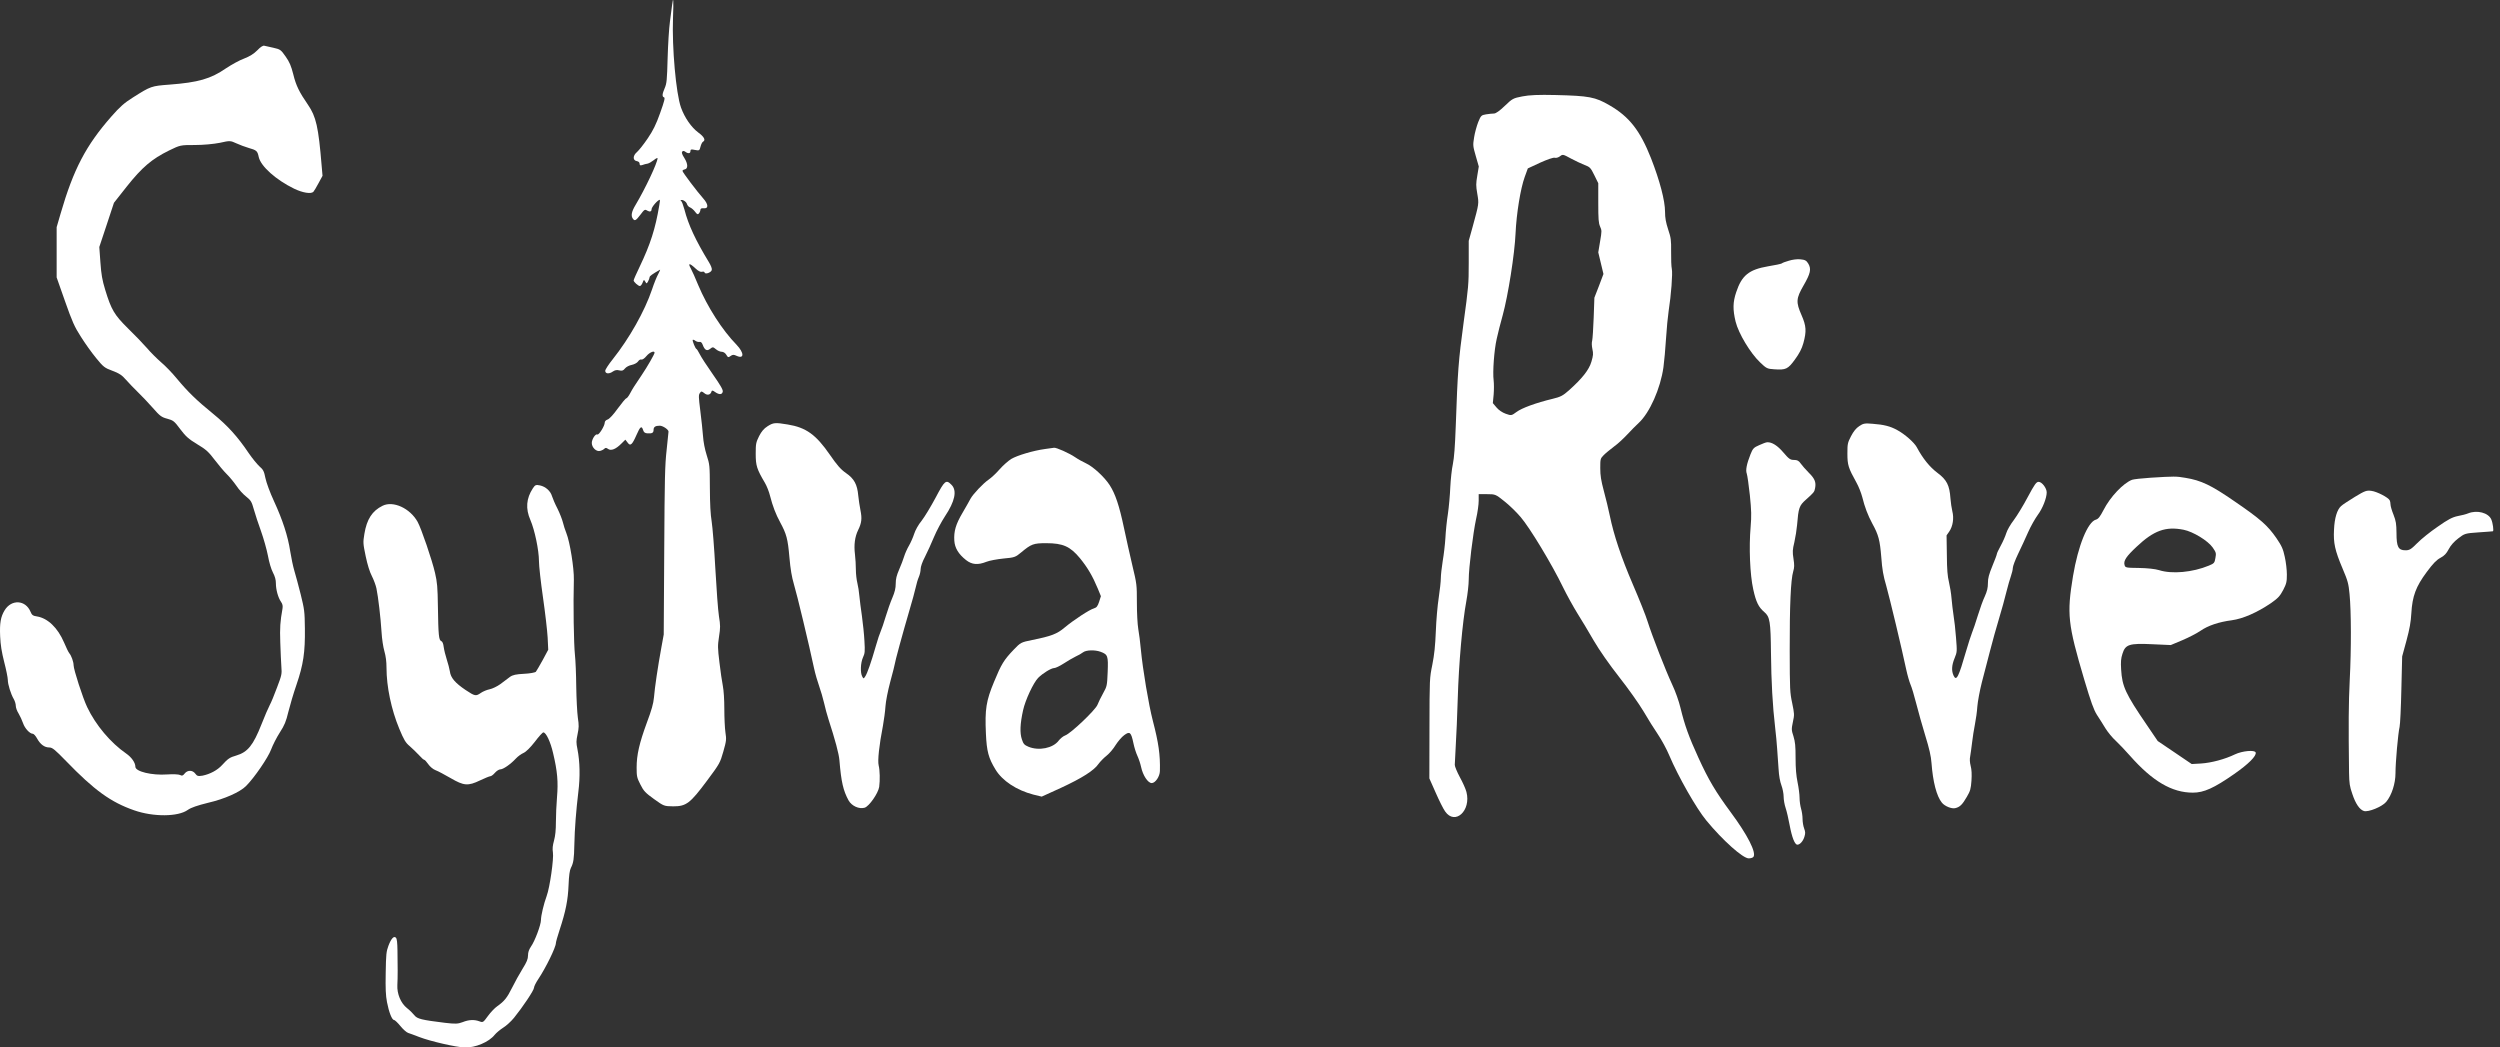 <svg width="179" height="75" viewBox="0 0 179 75" fill="none" xmlns="http://www.w3.org/2000/svg">
<rect x="0" y="0" width="179" height="75" fill="#333333" stroke="none"/>
<path d="M48.123 0.353C48.101 0.559 48.03 1.099 47.966 1.559C47.902 2.02 47.83 3.187 47.802 4.167C47.759 5.745 47.738 5.971 47.595 6.304C47.409 6.736 47.395 6.922 47.545 6.971C47.63 6.991 47.573 7.236 47.267 8.089C46.967 8.932 46.76 9.343 46.368 9.922C46.089 10.334 45.747 10.765 45.611 10.883C45.297 11.147 45.297 11.49 45.604 11.539C45.718 11.559 45.797 11.628 45.797 11.726C45.797 11.843 45.84 11.863 45.997 11.814C46.104 11.775 46.268 11.726 46.368 11.716C46.468 11.696 46.667 11.579 46.817 11.461C46.96 11.343 47.081 11.284 47.081 11.334C47.074 11.657 46.196 13.52 45.504 14.677C45.219 15.147 45.162 15.451 45.312 15.657C45.447 15.843 45.526 15.804 45.854 15.373C46.132 15 46.175 14.971 46.339 15.079C46.525 15.186 46.653 15.157 46.653 14.98C46.653 14.824 47.102 14.304 47.245 14.304C47.26 14.304 47.245 14.49 47.202 14.716C46.924 16.382 46.567 17.49 45.804 19.088C45.561 19.588 45.369 20.029 45.369 20.078C45.369 20.186 45.697 20.48 45.818 20.48C45.868 20.48 45.961 20.372 46.011 20.235C46.096 20.01 46.111 20.01 46.203 20.167C46.289 20.323 46.303 20.323 46.403 20.147C46.46 20.039 46.51 19.902 46.51 19.853C46.51 19.765 46.703 19.628 47.252 19.314C47.288 19.294 47.231 19.431 47.131 19.618C47.024 19.804 46.824 20.304 46.682 20.735C46.161 22.274 45.069 24.216 43.87 25.725C43.578 26.088 43.335 26.461 43.335 26.549C43.335 26.765 43.606 26.794 43.87 26.608C44.02 26.5 44.17 26.47 44.341 26.519C44.534 26.568 44.627 26.539 44.748 26.382C44.834 26.274 45.055 26.157 45.233 26.127C45.419 26.088 45.618 25.98 45.683 25.882C45.754 25.774 45.861 25.715 45.925 25.745C45.997 25.765 46.154 25.657 46.289 25.49C46.51 25.225 46.867 25.078 46.867 25.255C46.867 25.353 46.346 26.265 45.947 26.853C45.369 27.715 45.333 27.765 45.126 28.147C45.019 28.353 44.891 28.519 44.848 28.519C44.798 28.519 44.52 28.853 44.227 29.255C43.92 29.686 43.621 30.009 43.499 30.039C43.385 30.078 43.3 30.166 43.3 30.255C43.3 30.49 42.879 31.166 42.772 31.108C42.636 31.039 42.372 31.451 42.372 31.715C42.372 32.049 42.707 32.362 42.971 32.284C43.093 32.255 43.235 32.176 43.285 32.117C43.349 32.049 43.428 32.059 43.542 32.147C43.756 32.294 44.092 32.166 44.498 31.755L44.776 31.48L44.934 31.686C45.133 31.97 45.262 31.853 45.576 31.137C45.84 30.529 45.94 30.46 46.047 30.794C46.096 30.96 46.182 31.019 46.368 31.029C46.696 31.049 46.796 30.99 46.796 30.774C46.796 30.568 46.931 30.48 47.238 30.48C47.459 30.48 47.866 30.755 47.866 30.902C47.866 30.951 47.802 31.539 47.73 32.225C47.609 33.323 47.588 34.186 47.559 39.45L47.523 45.431L47.345 46.411C47.11 47.695 46.881 49.215 46.824 49.94C46.782 50.382 46.66 50.823 46.318 51.734C45.775 53.215 45.583 54.048 45.583 54.96C45.583 55.587 45.604 55.685 45.854 56.175C46.082 56.636 46.218 56.773 46.831 57.215C47.538 57.724 47.552 57.724 48.209 57.734C49.136 57.734 49.414 57.519 50.62 55.901C51.526 54.685 51.562 54.617 51.79 53.813C52.011 53.029 52.019 52.95 51.94 52.431C51.897 52.136 51.862 51.382 51.862 50.764C51.862 50.078 51.819 49.44 51.755 49.107C51.697 48.813 51.583 48.058 51.512 47.431C51.384 46.382 51.384 46.235 51.483 45.578C51.583 44.931 51.583 44.784 51.476 44.117C51.412 43.705 51.298 42.176 51.219 40.725C51.141 39.264 51.02 37.745 50.956 37.343C50.87 36.823 50.834 36.117 50.827 34.941C50.82 33.304 50.813 33.264 50.599 32.588C50.463 32.157 50.363 31.647 50.335 31.215C50.306 30.833 50.221 30.029 50.142 29.412C50.014 28.402 50.014 28.274 50.114 28.137C50.206 28 50.242 28 50.435 28.157C50.649 28.333 50.884 28.274 50.948 28.019C50.97 27.941 51.041 27.951 51.198 28.068C51.498 28.274 51.697 28.265 51.748 28.049C51.783 27.921 51.59 27.588 51.034 26.794C50.62 26.206 50.199 25.559 50.099 25.353C49.999 25.157 49.892 24.99 49.871 24.99C49.8 24.99 49.557 24.402 49.6 24.333C49.621 24.314 49.707 24.333 49.792 24.402C49.871 24.461 50.007 24.5 50.085 24.48C50.178 24.461 50.256 24.529 50.313 24.686C50.456 25.069 50.613 25.157 50.841 24.98C51.027 24.833 51.055 24.833 51.255 25C51.377 25.108 51.562 25.186 51.669 25.186C51.797 25.186 51.926 25.274 52.004 25.402C52.118 25.598 52.147 25.608 52.311 25.49C52.454 25.382 52.539 25.382 52.746 25.48C53.296 25.725 53.289 25.265 52.739 24.686C51.712 23.637 50.649 21.971 49.992 20.412C49.8 19.931 49.557 19.402 49.464 19.226C49.236 18.824 49.364 18.814 49.792 19.216C49.999 19.412 50.163 19.49 50.263 19.461C50.349 19.431 50.435 19.451 50.449 19.51C50.485 19.667 50.913 19.52 50.963 19.333C50.991 19.235 50.906 19.01 50.741 18.745C49.807 17.206 49.286 16.098 49.008 15.01C48.915 14.677 48.815 14.402 48.772 14.402C48.729 14.402 48.715 14.383 48.736 14.353C48.815 14.235 49.143 14.431 49.186 14.608C49.215 14.706 49.314 14.824 49.414 14.853C49.507 14.892 49.671 15.03 49.764 15.157C49.907 15.353 49.964 15.373 50.042 15.284C50.099 15.216 50.149 15.098 50.149 15.03C50.149 14.931 50.221 14.902 50.377 14.912C50.749 14.951 50.727 14.628 50.349 14.206C49.928 13.735 48.865 12.334 48.865 12.236C48.865 12.196 48.936 12.147 49.029 12.128C49.272 12.079 49.264 11.736 49.001 11.314C48.843 11.069 48.794 10.932 48.843 10.863C48.901 10.784 48.965 10.794 49.065 10.863C49.272 11.02 49.436 11 49.436 10.814C49.436 10.696 49.493 10.677 49.757 10.736C50.071 10.794 50.085 10.784 50.156 10.5C50.199 10.334 50.278 10.177 50.335 10.147C50.542 10.04 50.42 9.794 49.999 9.49C49.5 9.118 49.022 8.432 48.758 7.696C48.401 6.687 48.109 3.422 48.187 1.285C48.237 0.001 48.209 -0.343 48.123 0.353Z" fill="white"/>
<path d="M18.427 3.598C18.177 3.853 17.877 4.04 17.471 4.196C17.142 4.314 16.564 4.638 16.179 4.893C15.087 5.647 14.195 5.902 12.133 6.059C10.835 6.157 10.799 6.167 9.515 6.981C8.901 7.363 8.566 7.667 7.981 8.334C6.154 10.412 5.262 12.118 4.342 15.284L4.056 16.265V19.863L4.656 21.569C5.17 23.029 5.334 23.402 5.79 24.108C6.076 24.569 6.568 25.255 6.882 25.637C7.403 26.274 7.488 26.343 8.052 26.549C8.53 26.725 8.737 26.863 9.015 27.186C9.215 27.412 9.6 27.814 9.872 28.078C10.15 28.343 10.628 28.853 10.942 29.206C11.448 29.784 11.563 29.872 11.976 29.98C12.405 30.098 12.476 30.147 12.904 30.725C13.289 31.235 13.496 31.431 14.117 31.804C14.745 32.176 14.945 32.362 15.366 32.921C15.644 33.284 16.029 33.745 16.229 33.941C16.429 34.137 16.736 34.509 16.921 34.774C17.099 35.049 17.421 35.402 17.628 35.558C17.97 35.833 18.02 35.921 18.177 36.48C18.27 36.823 18.505 37.519 18.691 38.039C18.876 38.558 19.097 39.343 19.183 39.784C19.268 40.264 19.418 40.754 19.54 40.99C19.689 41.274 19.754 41.509 19.754 41.774C19.754 42.215 19.911 42.794 20.125 43.097C20.232 43.254 20.26 43.382 20.225 43.588C20.061 44.509 20.032 44.931 20.068 45.999C20.089 46.656 20.125 47.441 20.146 47.735C20.189 48.254 20.175 48.333 19.839 49.215C19.647 49.734 19.411 50.313 19.311 50.489C19.212 50.676 18.948 51.283 18.726 51.852C18.127 53.372 17.735 53.852 16.914 54.097C16.457 54.225 16.315 54.323 15.915 54.764C15.573 55.146 15.037 55.43 14.495 55.538C14.181 55.587 14.11 55.568 13.981 55.391C13.789 55.127 13.425 55.127 13.225 55.381C13.104 55.538 13.033 55.568 12.89 55.489C12.797 55.44 12.383 55.421 11.969 55.45C10.878 55.529 9.693 55.244 9.693 54.901C9.693 54.607 9.415 54.215 9.03 53.95C7.924 53.185 6.853 51.921 6.24 50.627C5.933 49.989 5.269 47.94 5.269 47.627C5.269 47.391 5.105 46.931 4.963 46.774C4.906 46.705 4.734 46.362 4.585 45.999C4.135 44.95 3.421 44.264 2.651 44.137C2.365 44.097 2.28 44.039 2.187 43.803C1.83 42.95 0.824 42.892 0.332 43.696C0.047 44.166 -0.032 44.617 0.011 45.568C0.039 46.186 0.118 46.676 0.303 47.411C0.446 47.96 0.56 48.538 0.56 48.685C0.56 48.999 0.774 49.695 0.988 50.058C1.067 50.195 1.131 50.411 1.131 50.538C1.131 50.666 1.217 50.911 1.331 51.087C1.438 51.264 1.581 51.578 1.652 51.783C1.773 52.146 2.13 52.538 2.351 52.538C2.415 52.538 2.558 52.695 2.658 52.882C2.893 53.303 3.186 53.519 3.529 53.519C3.75 53.519 3.935 53.676 4.727 54.489C6.746 56.578 7.938 57.44 9.608 58.019C10.977 58.499 12.754 58.489 13.446 57.989C13.682 57.822 14.146 57.666 14.902 57.479C16.086 57.205 17.178 56.715 17.613 56.283C18.212 55.685 19.197 54.244 19.411 53.666C19.532 53.342 19.811 52.793 20.039 52.44C20.375 51.921 20.482 51.656 20.646 50.97C20.76 50.509 21.017 49.636 21.224 49.038C21.723 47.578 21.851 46.705 21.83 44.999C21.816 43.764 21.794 43.637 21.53 42.558C21.373 41.931 21.166 41.166 21.074 40.862C20.981 40.548 20.852 39.931 20.781 39.48C20.617 38.392 20.239 37.235 19.625 35.901C19.326 35.255 19.076 34.568 19.005 34.235C18.905 33.735 18.848 33.627 18.576 33.392C18.405 33.235 18.07 32.823 17.82 32.461C17.014 31.264 16.315 30.49 15.259 29.627C14.067 28.657 13.453 28.059 12.654 27.098C12.34 26.715 11.841 26.196 11.548 25.951C11.256 25.696 10.785 25.235 10.514 24.912C10.236 24.598 9.629 23.961 9.151 23.5C8.181 22.539 7.967 22.176 7.531 20.745C7.317 20.039 7.253 19.667 7.189 18.784L7.11 17.686L7.638 16.098L8.159 14.52L9.087 13.343C10.171 11.981 10.87 11.383 12.105 10.775C12.911 10.383 12.925 10.383 13.946 10.383C14.552 10.383 15.294 10.314 15.737 10.226C16.472 10.059 16.5 10.069 16.928 10.265C17.164 10.373 17.556 10.52 17.792 10.588C18.377 10.755 18.434 10.804 18.526 11.245C18.676 11.912 19.754 12.873 21.059 13.51C21.666 13.804 22.265 13.902 22.436 13.736C22.479 13.696 22.643 13.422 22.8 13.128L23.093 12.588L23.029 11.853C22.8 9.079 22.636 8.353 22.044 7.491C21.43 6.598 21.195 6.128 21.002 5.334C20.845 4.716 20.731 4.442 20.446 4.04C20.11 3.559 20.061 3.53 19.582 3.422C19.304 3.363 19.012 3.295 18.926 3.275C18.833 3.246 18.648 3.363 18.427 3.598Z" fill="white"/>
<path d="M108.999 6.902C108.343 7.03 108.286 7.059 107.744 7.579C107.38 7.932 107.102 8.128 106.973 8.128C106.859 8.128 106.602 8.157 106.402 8.187C106.06 8.245 106.031 8.275 105.839 8.745C105.732 9.02 105.596 9.51 105.546 9.834C105.453 10.412 105.46 10.451 105.667 11.177L105.881 11.922L105.774 12.579C105.675 13.157 105.675 13.294 105.774 13.873C105.896 14.598 105.903 14.549 105.439 16.245L105.161 17.245V18.843C105.161 20.343 105.139 20.588 104.797 23.078C104.426 25.814 104.369 26.568 104.233 30.48C104.176 32 104.119 32.755 104.026 33.225C103.948 33.578 103.869 34.323 103.841 34.882C103.819 35.441 103.741 36.303 103.67 36.794C103.591 37.284 103.513 38.058 103.491 38.519C103.463 38.98 103.377 39.715 103.299 40.166C103.227 40.617 103.163 41.176 103.163 41.411C103.163 41.637 103.092 42.264 103.013 42.794C102.928 43.333 102.835 44.401 102.806 45.186C102.763 46.244 102.699 46.862 102.556 47.587C102.357 48.568 102.357 48.568 102.35 52.156L102.342 55.734L102.799 56.764C103.042 57.322 103.348 57.93 103.47 58.097C104.176 59.117 105.346 58.048 104.997 56.705C104.94 56.479 104.726 56.009 104.526 55.646C104.326 55.274 104.162 54.881 104.162 54.764C104.162 54.646 104.198 54.019 104.233 53.372C104.276 52.725 104.34 51.205 104.376 49.989C104.447 47.538 104.711 44.529 104.99 43.039C105.082 42.539 105.161 41.843 105.161 41.499C105.161 40.676 105.468 38.186 105.689 37.156C105.796 36.696 105.874 36.117 105.874 35.852V35.382H106.474C107.066 35.382 107.087 35.392 107.701 35.882C108.043 36.147 108.579 36.666 108.885 37.029C109.52 37.764 111.119 40.401 111.918 42.058C112.196 42.627 112.66 43.46 112.945 43.921C113.231 44.372 113.759 45.254 114.115 45.872C114.522 46.568 115.214 47.558 115.928 48.47C116.563 49.274 117.348 50.382 117.669 50.921C117.983 51.46 118.453 52.215 118.71 52.587C118.967 52.97 119.338 53.646 119.524 54.097C120.159 55.597 121.45 57.871 122.171 58.744C123.341 60.166 124.789 61.46 125.21 61.46C125.353 61.46 125.503 61.411 125.546 61.352C125.767 61.048 125.132 59.793 123.912 58.146C122.849 56.705 122.342 55.862 121.607 54.254C120.922 52.754 120.63 51.95 120.323 50.685C120.209 50.205 119.959 49.499 119.731 49.019C119.26 48.009 118.289 45.519 117.968 44.499C117.847 44.097 117.369 42.901 116.912 41.843C116.078 39.901 115.55 38.323 115.257 36.901C115.171 36.47 114.979 35.686 114.836 35.156C114.636 34.402 114.579 34.058 114.579 33.519C114.579 32.872 114.586 32.833 114.815 32.598C114.936 32.47 115.271 32.196 115.542 31.99C115.821 31.794 116.249 31.392 116.506 31.117C116.762 30.843 117.133 30.46 117.34 30.274C118.118 29.549 118.889 27.823 119.103 26.294C119.16 25.872 119.245 24.951 119.288 24.235C119.331 23.529 119.417 22.647 119.474 22.274C119.652 21.127 119.773 19.578 119.702 19.255C119.666 19.098 119.645 18.539 119.652 18.029C119.659 17.177 119.645 17.039 119.438 16.422C119.274 15.912 119.217 15.608 119.217 15.167C119.217 14.363 118.839 12.931 118.211 11.324C117.433 9.353 116.655 8.353 115.243 7.54C114.215 6.941 113.78 6.863 111.368 6.804C110.17 6.775 109.492 6.804 108.999 6.902ZM112.503 11.363C112.802 11.52 113.231 11.726 113.459 11.814C113.83 11.951 113.894 12.01 114.151 12.539L114.436 13.118V14.52C114.436 15.706 114.458 15.971 114.565 16.216C114.693 16.51 114.693 16.539 114.565 17.294L114.436 18.069L114.807 19.618L114.486 20.471L114.158 21.314L114.108 22.735C114.08 23.52 114.03 24.265 114.001 24.382C113.958 24.529 113.966 24.755 114.015 24.99C114.087 25.323 114.08 25.441 113.944 25.902C113.773 26.48 113.288 27.098 112.332 27.951C111.903 28.333 111.732 28.421 111.154 28.559C109.977 28.843 108.957 29.215 108.579 29.5C108.222 29.764 108.207 29.764 107.815 29.627C107.565 29.539 107.308 29.363 107.151 29.176L106.887 28.863L106.945 28.255C106.973 27.921 106.973 27.47 106.945 27.235C106.866 26.647 106.98 25.059 107.166 24.255C107.244 23.872 107.444 23.117 107.594 22.569C107.979 21.167 108.45 18.186 108.514 16.706C108.579 15.275 108.871 13.49 109.171 12.667L109.392 12.059L110.277 11.647C110.776 11.422 111.226 11.265 111.318 11.294C111.404 11.324 111.554 11.284 111.654 11.216C111.896 11.03 111.889 11.03 112.503 11.363Z" fill="white"/>
<path d="M128.086 18.667C127.836 18.735 127.608 18.824 127.572 18.863C127.529 18.892 127.094 18.99 126.588 19.069C125.225 19.304 124.711 19.716 124.312 20.922C124.069 21.637 124.062 22.167 124.269 23.029C124.476 23.872 125.325 25.284 126.017 25.941C126.473 26.382 126.538 26.412 127.037 26.441C127.865 26.5 128.015 26.431 128.514 25.745C128.835 25.304 129.006 24.98 129.121 24.569C129.356 23.716 129.327 23.333 128.992 22.569C128.578 21.627 128.6 21.372 129.128 20.451C129.634 19.578 129.699 19.265 129.477 18.882C129.342 18.657 129.242 18.598 128.921 18.569C128.707 18.539 128.329 18.588 128.086 18.667Z" fill="white"/>
<path d="M54.958 30.519C54.694 30.686 54.523 30.892 54.352 31.225C54.131 31.676 54.109 31.764 54.109 32.49C54.109 33.343 54.188 33.588 54.766 34.568C54.901 34.794 55.065 35.215 55.137 35.509C55.322 36.235 55.543 36.813 55.857 37.392C56.314 38.235 56.407 38.578 56.521 39.892C56.599 40.774 56.692 41.313 56.842 41.823C57.049 42.49 57.948 46.244 58.283 47.833C58.369 48.235 58.54 48.823 58.654 49.136C58.769 49.46 58.925 49.989 59.004 50.333C59.075 50.666 59.225 51.205 59.325 51.519C59.796 52.97 60.067 53.97 60.103 54.44C60.231 55.989 60.374 56.607 60.759 57.313C60.98 57.705 61.508 57.95 61.908 57.832C62.229 57.734 62.878 56.803 62.95 56.342C63.014 55.881 63 55.146 62.914 54.813C62.828 54.47 62.943 53.382 63.221 51.95C63.292 51.548 63.378 50.931 63.399 50.578C63.428 50.185 63.563 49.499 63.749 48.793C63.92 48.156 64.063 47.607 64.063 47.558C64.063 47.441 64.641 45.313 65.083 43.813C65.297 43.088 65.518 42.294 65.568 42.048C65.618 41.803 65.718 41.47 65.789 41.313C65.861 41.147 65.918 40.892 65.918 40.745C65.918 40.578 66.039 40.225 66.232 39.862C66.403 39.529 66.689 38.892 66.874 38.45C67.059 38.009 67.409 37.352 67.652 36.98C68.379 35.892 68.536 35.127 68.13 34.715C67.737 34.313 67.645 34.392 66.988 35.637C66.653 36.264 66.203 37.009 65.989 37.284C65.754 37.568 65.533 37.97 65.454 38.225C65.376 38.47 65.212 38.843 65.083 39.068C64.955 39.284 64.798 39.637 64.733 39.852C64.669 40.058 64.512 40.48 64.377 40.784C64.198 41.196 64.134 41.45 64.134 41.784C64.134 42.117 64.07 42.382 63.892 42.803C63.756 43.117 63.542 43.725 63.413 44.156C63.285 44.588 63.128 45.048 63.064 45.186C63 45.323 62.836 45.803 62.707 46.264C62.379 47.411 62.101 48.205 61.951 48.431C61.837 48.607 61.822 48.607 61.737 48.44C61.587 48.176 61.615 47.46 61.787 47.078C61.929 46.774 61.937 46.646 61.894 45.901C61.872 45.441 61.787 44.637 61.715 44.117C61.637 43.597 61.558 42.95 61.53 42.666C61.508 42.382 61.444 41.97 61.387 41.745C61.33 41.519 61.28 41.088 61.28 40.784C61.28 40.48 61.252 39.99 61.216 39.696C61.13 39.009 61.209 38.431 61.444 37.95C61.694 37.441 61.73 37.127 61.608 36.529C61.551 36.255 61.48 35.774 61.451 35.48C61.38 34.686 61.159 34.274 60.574 33.872C60.196 33.608 59.939 33.313 59.418 32.559C58.419 31.117 57.72 30.608 56.392 30.392C55.501 30.245 55.372 30.255 54.958 30.519Z" fill="white"/>
<path d="M133.123 30.509C132.895 30.657 132.709 30.892 132.531 31.235C132.288 31.706 132.274 31.784 132.274 32.48C132.274 33.294 132.338 33.5 132.924 34.558C133.08 34.833 133.259 35.294 133.337 35.588C133.516 36.313 133.737 36.892 134.058 37.49C134.507 38.303 134.6 38.676 134.7 39.892C134.764 40.774 134.843 41.225 135.057 41.95C135.307 42.843 136.156 46.382 136.484 47.931C136.57 48.333 136.712 48.823 136.791 49.009C136.876 49.195 137.062 49.813 137.205 50.382C137.347 50.95 137.64 51.98 137.854 52.685C138.139 53.607 138.261 54.146 138.296 54.636C138.396 55.98 138.66 57.009 139.038 57.47C139.238 57.724 139.745 57.93 140.002 57.862C140.33 57.783 140.508 57.607 140.829 57.048C141.072 56.636 141.115 56.479 141.157 55.901C141.186 55.43 141.172 55.117 141.1 54.842C141.036 54.578 141.022 54.352 141.065 54.156C141.093 53.989 141.157 53.548 141.2 53.176C141.243 52.793 141.336 52.205 141.407 51.852C141.478 51.499 141.557 50.931 141.578 50.578C141.607 50.225 141.75 49.45 141.899 48.862C142.056 48.264 142.313 47.254 142.485 46.607C142.649 45.96 142.941 44.921 143.127 44.303C143.312 43.686 143.555 42.823 143.655 42.392C143.762 41.96 143.912 41.441 143.983 41.245C144.054 41.039 144.118 40.784 144.118 40.666C144.118 40.539 144.29 40.088 144.497 39.656C144.711 39.215 145.032 38.519 145.217 38.098C145.403 37.676 145.717 37.127 145.909 36.862C146.252 36.401 146.544 35.657 146.544 35.255C146.544 34.951 146.202 34.5 145.966 34.5C145.802 34.5 145.681 34.666 145.182 35.598C144.861 36.206 144.411 36.941 144.183 37.245C143.954 37.539 143.712 37.96 143.648 38.176C143.583 38.392 143.405 38.794 143.255 39.068C143.105 39.343 142.977 39.607 142.977 39.656C142.977 39.705 142.834 40.097 142.656 40.519C142.406 41.137 142.335 41.392 142.335 41.754C142.335 42.097 142.278 42.323 142.114 42.696C141.985 42.96 141.764 43.578 141.614 44.068C141.464 44.558 141.279 45.107 141.2 45.294C141.122 45.48 140.929 46.088 140.765 46.646C140.237 48.48 140.08 48.793 139.88 48.382C139.716 48.029 139.738 47.636 139.952 47.117C140.13 46.676 140.13 46.656 140.051 45.656C140.009 45.097 139.93 44.382 139.873 44.058C139.823 43.735 139.759 43.186 139.73 42.843C139.702 42.49 139.616 41.97 139.545 41.676C139.445 41.264 139.402 40.803 139.395 39.735L139.374 38.333L139.566 38.058C139.823 37.686 139.916 37.107 139.787 36.607C139.738 36.401 139.673 35.98 139.652 35.686C139.588 34.745 139.388 34.353 138.717 33.853C138.168 33.441 137.675 32.833 137.24 32.019C137.062 31.686 136.377 31.078 135.842 30.794C135.349 30.519 134.886 30.402 134.079 30.343C133.53 30.294 133.409 30.314 133.123 30.509Z" fill="white"/>
<path d="M125.96 31.872C125.574 32.039 125.503 32.108 125.339 32.519C125.061 33.225 124.975 33.666 125.068 33.911C125.111 34.029 125.211 34.725 125.289 35.451C125.403 36.588 125.41 36.921 125.346 37.715C125.218 39.186 125.296 41.137 125.532 42.196C125.731 43.107 125.91 43.47 126.324 43.823C126.723 44.156 126.78 44.509 126.802 46.754C126.823 48.803 126.916 50.519 127.101 52.097C127.158 52.578 127.223 53.264 127.244 53.617C127.273 53.97 127.315 54.607 127.344 55.038C127.372 55.548 127.451 55.97 127.551 56.234C127.636 56.46 127.708 56.823 127.708 57.038C127.708 57.254 127.772 57.627 127.851 57.852C127.929 58.087 128.057 58.626 128.136 59.068C128.307 59.979 128.507 60.479 128.692 60.479C128.878 60.479 129.106 60.224 129.199 59.901C129.27 59.666 129.27 59.568 129.178 59.322C129.113 59.156 129.063 58.842 129.063 58.636C129.063 58.421 129.014 58.087 128.956 57.901C128.899 57.705 128.849 57.352 128.849 57.127C128.849 56.891 128.785 56.391 128.707 56.019C128.607 55.519 128.564 55.038 128.564 54.274C128.564 53.411 128.535 53.127 128.414 52.725C128.264 52.264 128.264 52.215 128.371 51.695C128.486 51.166 128.478 51.117 128.321 50.342C128.157 49.578 128.15 49.391 128.143 46.558C128.136 43.362 128.222 41.48 128.393 40.921C128.478 40.627 128.486 40.47 128.414 40.009C128.336 39.509 128.343 39.372 128.478 38.813C128.557 38.46 128.643 37.911 128.671 37.588C128.771 36.362 128.821 36.206 129.306 35.774C129.884 35.255 129.913 35.225 129.963 34.941C130.041 34.519 129.934 34.264 129.506 33.843C129.278 33.617 129.021 33.313 128.921 33.176C128.792 32.99 128.685 32.931 128.45 32.931C128.186 32.931 128.086 32.862 127.694 32.402C127.273 31.902 126.866 31.647 126.531 31.666C126.452 31.666 126.195 31.764 125.96 31.872Z" fill="white"/>
<path d="M74.837 32.147C73.973 32.264 72.832 32.608 72.404 32.862C72.182 33 71.811 33.333 71.576 33.598C71.341 33.872 70.984 34.206 70.784 34.343C70.384 34.617 69.657 35.392 69.485 35.715C69.428 35.833 69.178 36.264 68.929 36.696C68.429 37.539 68.287 38.039 68.329 38.715C68.365 39.235 68.622 39.666 69.164 40.097C69.585 40.431 70.013 40.47 70.627 40.225C70.841 40.137 71.39 40.039 71.854 39.99C72.639 39.921 72.71 39.892 73.11 39.558C73.838 38.95 73.995 38.892 74.908 38.892C76.114 38.892 76.628 39.127 77.327 39.97C77.876 40.647 78.233 41.254 78.604 42.147L78.825 42.686L78.697 43.088C78.59 43.411 78.518 43.499 78.333 43.558C78.019 43.637 76.849 44.411 76.228 44.931C75.686 45.392 75.272 45.548 73.909 45.823C73.096 45.989 73.081 45.999 72.589 46.509C71.876 47.254 71.697 47.548 71.176 48.813C70.606 50.185 70.513 50.774 70.591 52.519C70.648 53.803 70.777 54.274 71.276 55.097C71.769 55.911 72.789 56.578 73.981 56.891L74.587 57.038L75.964 56.411C77.484 55.705 78.333 55.166 78.654 54.695C78.775 54.529 79.032 54.264 79.232 54.107C79.432 53.95 79.724 53.607 79.881 53.342C80.045 53.087 80.316 52.764 80.495 52.636C80.894 52.342 80.987 52.421 81.151 53.205C81.215 53.519 81.344 53.921 81.437 54.117C81.529 54.313 81.651 54.675 81.701 54.911C81.829 55.519 82.193 56.068 82.464 56.068C82.721 56.068 83.042 55.597 83.049 55.205C83.078 54.038 82.956 53.195 82.543 51.607C82.243 50.45 81.822 47.94 81.686 46.509C81.644 46.019 81.558 45.362 81.501 45.038C81.444 44.686 81.401 43.921 81.401 43.146C81.401 41.862 81.394 41.813 81.08 40.499C80.909 39.764 80.63 38.539 80.473 37.784C80.145 36.225 79.86 35.362 79.453 34.735C79.082 34.157 78.261 33.402 77.762 33.176C77.548 33.078 77.191 32.882 76.977 32.735C76.563 32.451 75.643 32.039 75.472 32.059C75.415 32.068 75.129 32.108 74.837 32.147ZM78.797 46.666C79.325 46.862 79.353 46.96 79.31 48.107C79.268 49.107 79.26 49.136 78.989 49.627C78.832 49.911 78.647 50.283 78.576 50.47C78.418 50.852 76.677 52.509 76.271 52.656C76.128 52.705 75.914 52.882 75.793 53.038C75.393 53.568 74.387 53.774 73.645 53.47C73.338 53.342 73.274 53.264 73.167 52.94C73.01 52.48 73.039 51.813 73.253 50.852C73.417 50.107 73.995 48.882 74.33 48.538C74.658 48.205 75.272 47.833 75.479 47.833C75.579 47.833 75.885 47.685 76.157 47.509C76.435 47.323 76.82 47.107 77.013 47.009C77.213 46.921 77.448 46.784 77.548 46.705C77.762 46.538 78.397 46.519 78.797 46.666Z" fill="white"/>
<path d="M153.965 34.206C153.359 34.245 152.766 34.313 152.659 34.352C152.031 34.588 151.09 35.578 150.612 36.519C150.362 36.999 150.241 37.156 150.069 37.205C149.484 37.362 148.792 39.068 148.428 41.245C147.979 43.98 148.05 44.666 149.234 48.666C149.713 50.274 149.912 50.823 150.141 51.185C150.305 51.431 150.576 51.862 150.747 52.146C150.918 52.421 151.254 52.833 151.496 53.048C151.732 53.274 152.188 53.744 152.502 54.107C154.122 55.94 155.506 56.754 157.012 56.754C157.797 56.754 158.517 56.43 159.966 55.421C160.993 54.705 161.571 54.127 161.507 53.882C161.457 53.676 160.544 53.764 160.03 54.009C159.302 54.362 158.339 54.617 157.604 54.666L156.926 54.705L155.713 53.882L154.493 53.058L153.701 51.891C152.181 49.666 151.946 49.146 151.874 47.95C151.839 47.382 151.86 47.146 151.967 46.813C152.174 46.137 152.46 46.048 154.108 46.127L155.428 46.186L156.27 45.833C156.733 45.637 157.311 45.333 157.554 45.166C158.089 44.794 158.874 44.529 159.794 44.411C160.594 44.303 161.621 43.852 162.599 43.186C163.105 42.833 163.248 42.676 163.476 42.245C163.712 41.784 163.74 41.656 163.74 41.137C163.74 40.813 163.676 40.245 163.59 39.872C163.469 39.303 163.376 39.097 162.984 38.519C162.363 37.627 161.864 37.176 159.987 35.892C158.31 34.735 157.611 34.402 156.491 34.215C155.806 34.098 155.706 34.098 153.965 34.206ZM156.348 37.931C157.026 38.068 158.075 38.705 158.425 39.196C158.674 39.558 158.688 39.607 158.624 39.95C158.567 40.303 158.532 40.343 158.153 40.499C156.99 40.98 155.513 41.117 154.593 40.823C154.315 40.735 153.737 40.676 153.152 40.666C152.217 40.656 152.167 40.647 152.117 40.45C152.031 40.147 152.246 39.833 152.98 39.147C154.215 37.98 155.064 37.676 156.348 37.931Z" fill="white"/>
<path d="M38.155 34.96C37.677 35.686 37.62 36.421 37.977 37.235C38.283 37.941 38.59 39.401 38.59 40.186C38.59 40.509 38.719 41.676 38.876 42.764C39.033 43.852 39.183 45.146 39.211 45.637L39.254 46.519L38.861 47.254C38.64 47.656 38.419 48.029 38.369 48.097C38.312 48.156 37.934 48.225 37.52 48.244C36.949 48.274 36.707 48.323 36.507 48.47C36.364 48.578 36.057 48.803 35.829 48.98C35.601 49.146 35.251 49.313 35.059 49.352C34.859 49.391 34.58 49.509 34.438 49.607C34.074 49.862 34.01 49.852 33.332 49.401C32.59 48.901 32.269 48.529 32.212 48.078C32.183 47.891 32.083 47.509 31.99 47.225C31.898 46.941 31.798 46.538 31.769 46.323C31.741 46.078 31.676 45.931 31.591 45.901C31.42 45.833 31.384 45.47 31.355 43.47C31.334 42.009 31.305 41.705 31.148 41.019C30.942 40.117 30.164 37.833 29.9 37.362C29.358 36.392 28.152 35.833 27.388 36.215C26.653 36.578 26.261 37.176 26.09 38.225C25.99 38.843 25.99 38.892 26.182 39.823C26.311 40.441 26.475 40.96 26.625 41.245C26.753 41.499 26.903 41.892 26.953 42.127C27.081 42.745 27.253 44.215 27.317 45.235C27.345 45.744 27.438 46.342 27.524 46.636C27.624 46.989 27.674 47.362 27.674 47.823C27.674 49.156 28.016 50.803 28.587 52.176C28.922 52.98 29.037 53.176 29.343 53.431C29.543 53.607 29.836 53.891 30 54.068C30.164 54.254 30.328 54.401 30.371 54.401C30.413 54.401 30.542 54.538 30.663 54.715C30.785 54.891 31.006 55.078 31.184 55.146C31.355 55.205 31.84 55.47 32.269 55.715C33.211 56.264 33.51 56.293 34.381 55.872C34.716 55.715 35.044 55.578 35.108 55.578C35.173 55.578 35.322 55.47 35.437 55.332C35.558 55.195 35.729 55.087 35.822 55.087C36.029 55.087 36.564 54.715 36.935 54.313C37.078 54.156 37.327 53.98 37.484 53.911C37.663 53.832 37.962 53.538 38.291 53.117C38.569 52.744 38.847 52.44 38.904 52.44C39.097 52.44 39.418 53.117 39.603 53.931C39.91 55.215 39.975 55.989 39.882 57.077C39.839 57.587 39.803 58.391 39.803 58.852C39.803 59.44 39.761 59.842 39.668 60.185C39.568 60.548 39.547 60.764 39.589 61.038C39.661 61.469 39.368 63.548 39.14 64.156C38.933 64.715 38.733 65.567 38.733 65.871C38.733 66.215 38.291 67.401 38.012 67.783C37.87 67.999 37.806 68.185 37.806 68.41C37.806 68.665 37.72 68.881 37.406 69.381C37.185 69.744 36.849 70.342 36.664 70.724C36.307 71.44 36.114 71.685 35.601 72.048C35.429 72.165 35.13 72.479 34.937 72.744C34.595 73.214 34.58 73.224 34.324 73.126C33.953 72.989 33.567 73.008 33.125 73.185C32.789 73.312 32.611 73.322 31.862 73.234C30.185 73.028 29.871 72.95 29.672 72.695C29.572 72.567 29.336 72.332 29.136 72.175C28.701 71.832 28.416 71.156 28.451 70.528C28.466 70.312 28.473 69.852 28.473 69.499C28.466 69.146 28.459 68.499 28.459 68.058C28.451 67.509 28.423 67.224 28.352 67.146C28.209 66.979 28.009 67.195 27.809 67.724C27.659 68.126 27.638 68.342 27.617 69.646C27.595 70.793 27.617 71.263 27.709 71.754C27.845 72.469 28.066 73.028 28.209 73.028C28.266 73.028 28.473 73.224 28.673 73.469C28.872 73.714 29.122 73.93 29.229 73.959C29.336 73.989 29.693 74.126 30.028 74.254C30.82 74.557 32.647 74.979 33.275 74.999C34.024 75.028 35.016 74.606 35.415 74.097C35.536 73.95 35.808 73.724 36.022 73.587C36.236 73.459 36.593 73.136 36.807 72.871C37.42 72.116 38.234 70.901 38.234 70.724C38.234 70.636 38.369 70.361 38.54 70.106C39.083 69.293 39.803 67.822 39.803 67.518C39.803 67.45 39.917 67.038 40.06 66.607C40.51 65.244 40.667 64.43 40.709 63.371C40.738 62.675 40.788 62.322 40.874 62.146C41.066 61.773 41.102 61.499 41.123 60.489C41.145 59.342 41.252 58.009 41.409 56.705C41.544 55.636 41.523 54.538 41.344 53.636C41.252 53.176 41.252 53.058 41.352 52.578C41.452 52.097 41.459 51.95 41.373 51.382C41.323 51.019 41.273 50.019 41.259 49.156C41.252 48.293 41.209 47.274 41.166 46.891C41.081 46.097 41.038 43.245 41.088 41.509C41.109 40.696 40.802 38.784 40.553 38.176C40.467 37.96 40.353 37.617 40.303 37.401C40.253 37.196 40.082 36.754 39.917 36.421C39.746 36.098 39.575 35.686 39.525 35.529C39.418 35.157 39.068 34.843 38.662 34.755C38.369 34.696 38.319 34.715 38.155 34.96Z" fill="white"/>
<path d="M168.606 35.578C168.164 35.852 167.721 36.137 167.621 36.235C167.336 36.49 167.151 37.088 167.115 37.931C167.065 38.882 167.179 39.411 167.736 40.725C168.107 41.597 168.157 41.794 168.228 42.539C168.349 43.794 168.356 46.47 168.242 48.666C168.157 50.382 168.149 51.842 168.192 55.332C168.207 56.097 168.235 56.303 168.428 56.852C168.663 57.558 168.949 57.97 169.255 58.068C169.569 58.166 170.561 57.764 170.854 57.411C171.246 56.94 171.517 56.097 171.517 55.362C171.517 54.578 171.703 52.499 171.81 52.048C171.853 51.862 171.91 50.646 171.938 49.352L171.995 46.999L172.302 45.872C172.53 45.029 172.616 44.538 172.652 43.911C172.723 42.676 172.98 41.999 173.751 40.96C174.2 40.352 174.457 40.088 174.735 39.941C175.013 39.794 175.163 39.637 175.327 39.323C175.463 39.058 175.713 38.774 176.012 38.548C176.469 38.196 176.498 38.186 177.475 38.117C178.024 38.078 178.481 38.048 178.495 38.039C178.56 37.999 178.488 37.441 178.374 37.186C178.167 36.715 177.361 36.499 176.726 36.754C176.59 36.813 176.255 36.901 175.977 36.95C175.591 37.029 175.27 37.196 174.535 37.715C174.015 38.068 173.358 38.597 173.08 38.882C172.63 39.333 172.523 39.401 172.231 39.401C171.717 39.401 171.589 39.156 171.589 38.166C171.581 37.499 171.553 37.313 171.375 36.852C171.253 36.558 171.16 36.225 171.16 36.117C171.16 36.009 171.132 35.872 171.103 35.823C171.004 35.617 170.183 35.196 169.798 35.147C169.448 35.098 169.334 35.137 168.606 35.578Z" fill="white"/>
</svg>
